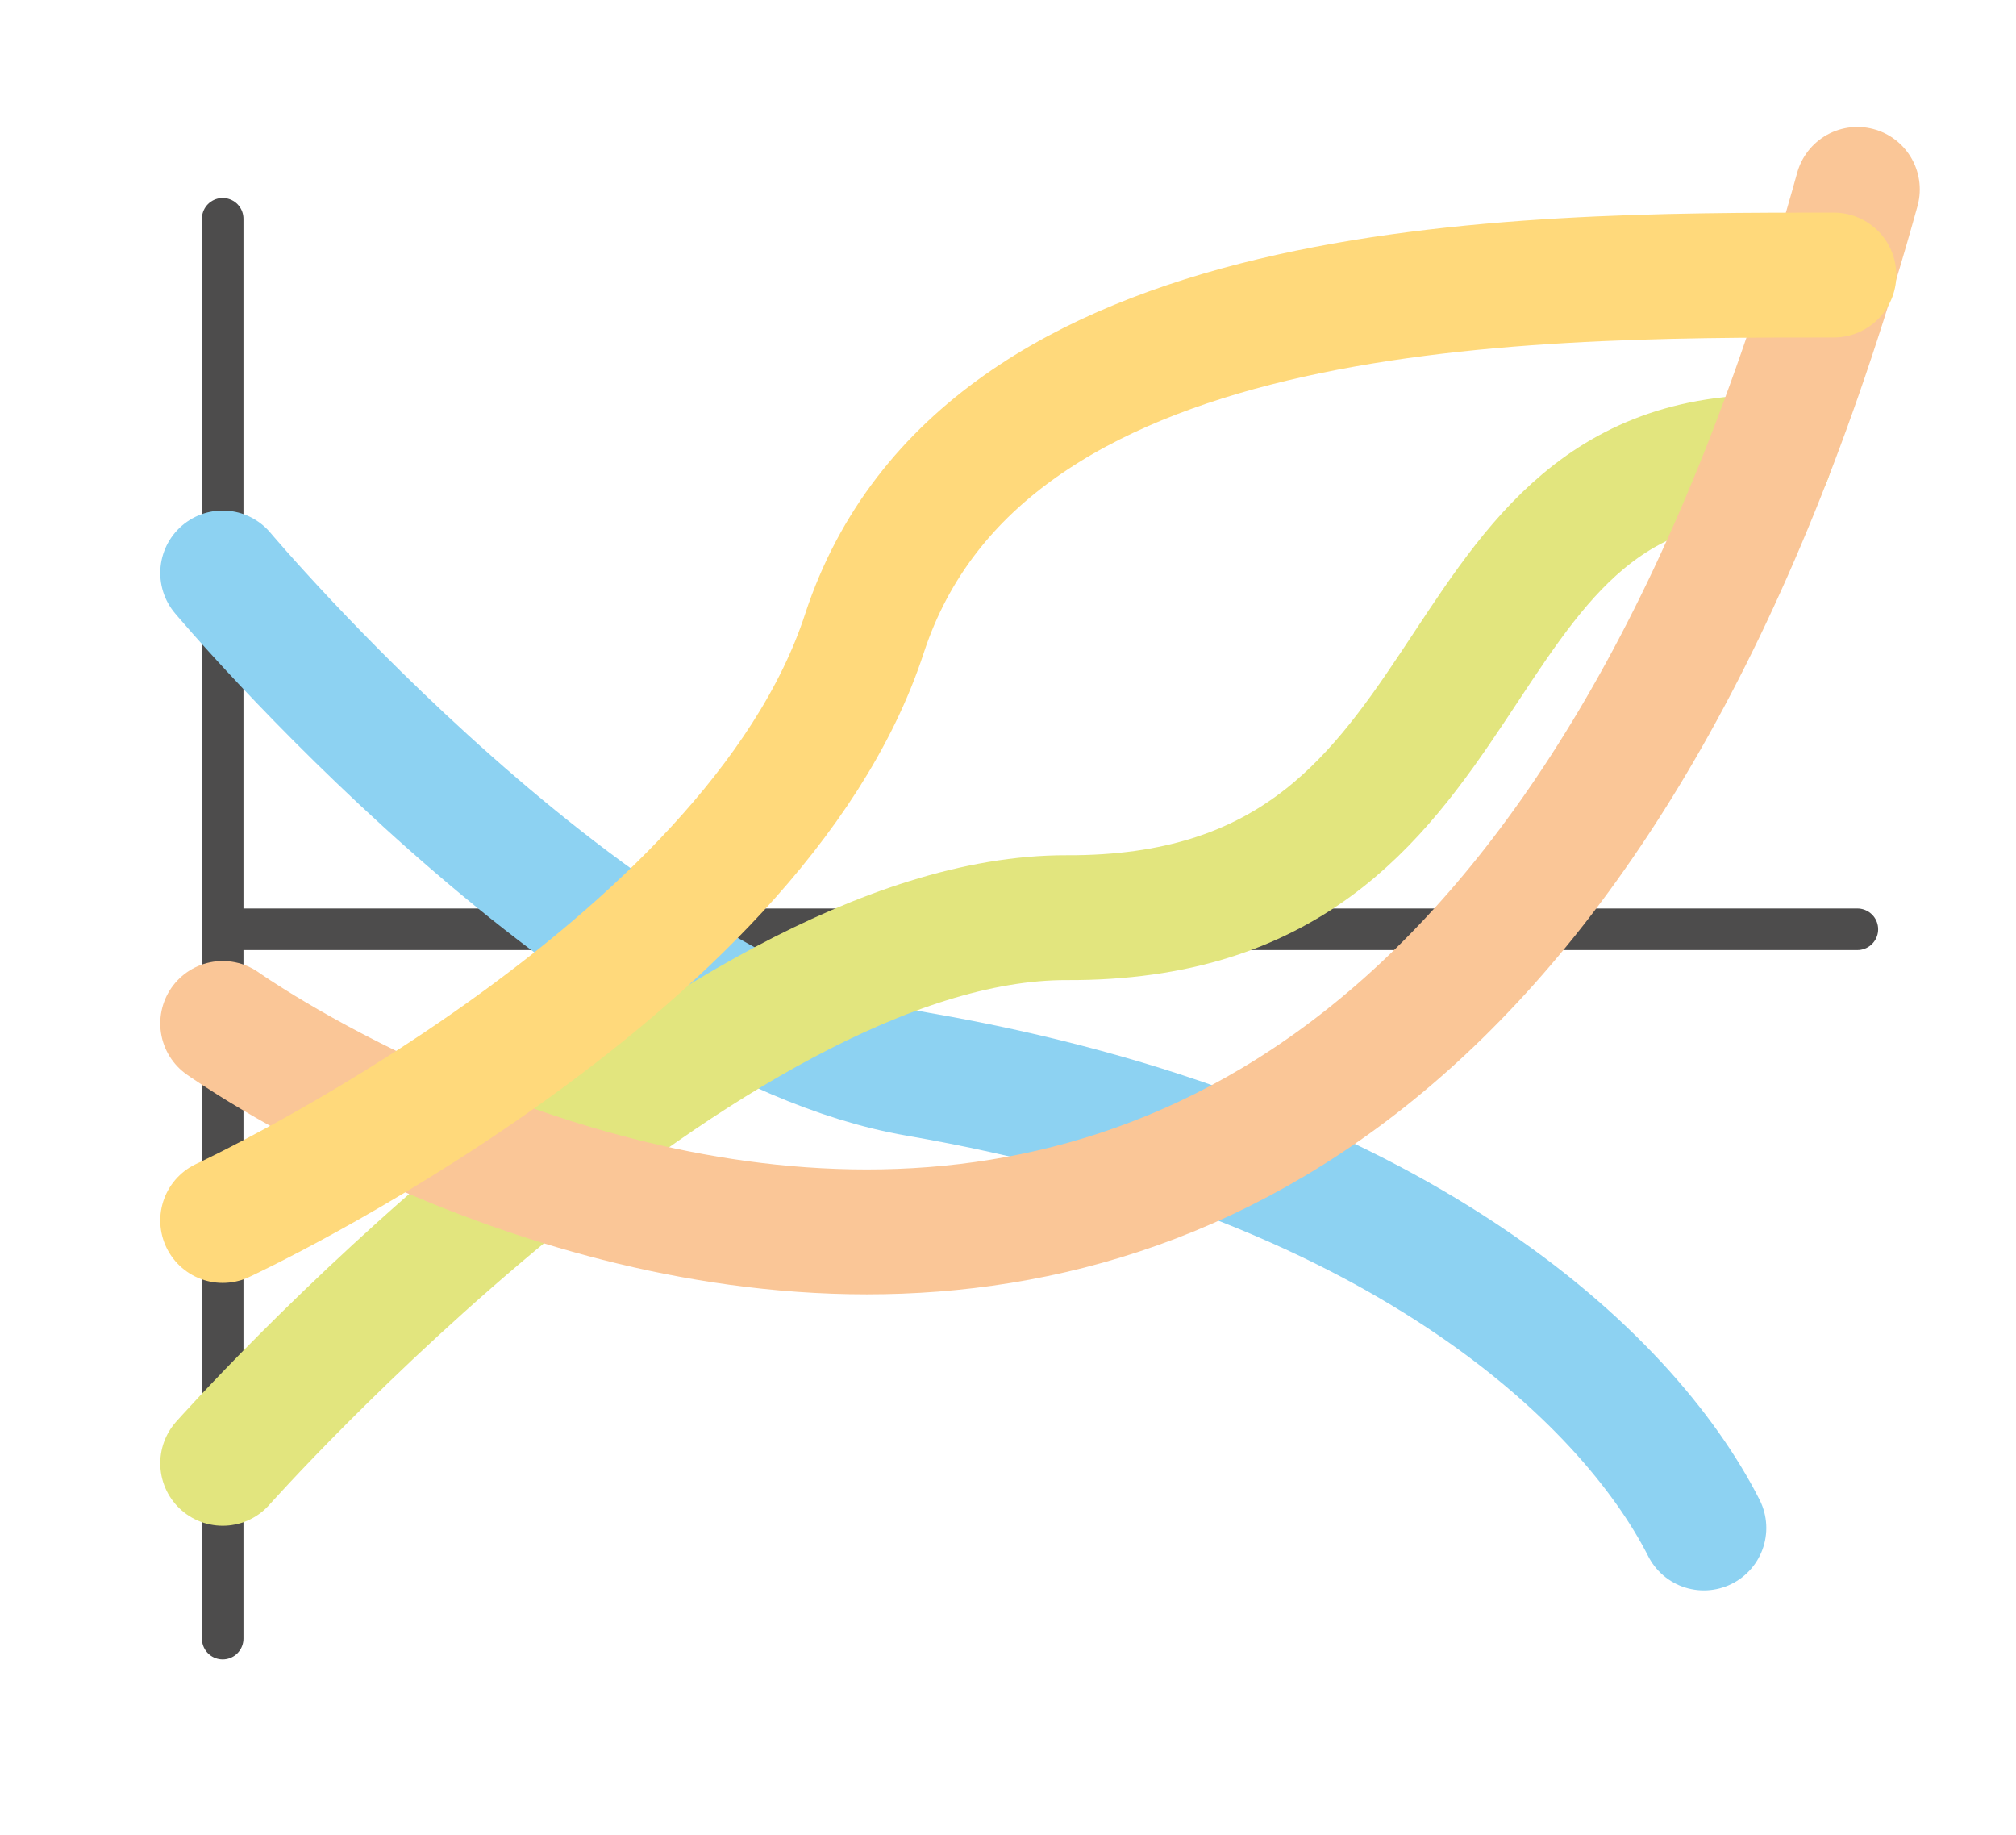<?xml version="1.0" encoding="UTF-8"?>
<svg xmlns="http://www.w3.org/2000/svg" id="Layer_1" data-name="Layer 1" viewBox="0 0 137.25 124.92">
  <defs>
    <style>
      .cls-1, .cls-2, .cls-3, .cls-4, .cls-5 {
        fill: none;
        stroke-linecap: round;
        stroke-miterlimit: 10;
      }

      .cls-1 {
        stroke: #4d4c4c;
        stroke-width: 2.83px;
      }

      .cls-2 {
        stroke: #8dd2f2;
      }

      .cls-2, .cls-3, .cls-4, .cls-5 {
        stroke-width: 8.5px;
      }

      .cls-3 {
        stroke: #e2e57e;
      }

      .cls-4 {
        stroke: #fac697;
      }

      .cls-5 {
        stroke: #ffd97b;
      }
    </style>
  </defs>
  <title>scenarios</title>
  <line class="cls-1" x1="15.16" y1="14.89" x2="15.16" y2="111.53"></line>
  <line class="cls-1" x1="126.45" y1="63.25" x2="15.16" y2="63.25"></line>
  <path class="cls-2" d="M15.16,39S40.71,69.36,62.45,73.11C95,78.74,110.76,93.69,116,104"></path>
  <path class="cls-3" d="M15.16,99.6S48.24,62.37,72.65,62.46c29.95.11,24-31.34,47.81-31.34"></path>
  <path class="cls-4" d="M15.16,69.66S95,126.42,126.45,12.89"></path>
  <path class="cls-5" d="M15.16,83.07S51.27,66.32,58.85,43.12c8-24.4,44.09-24.4,66-24.4"></path>
</svg>
